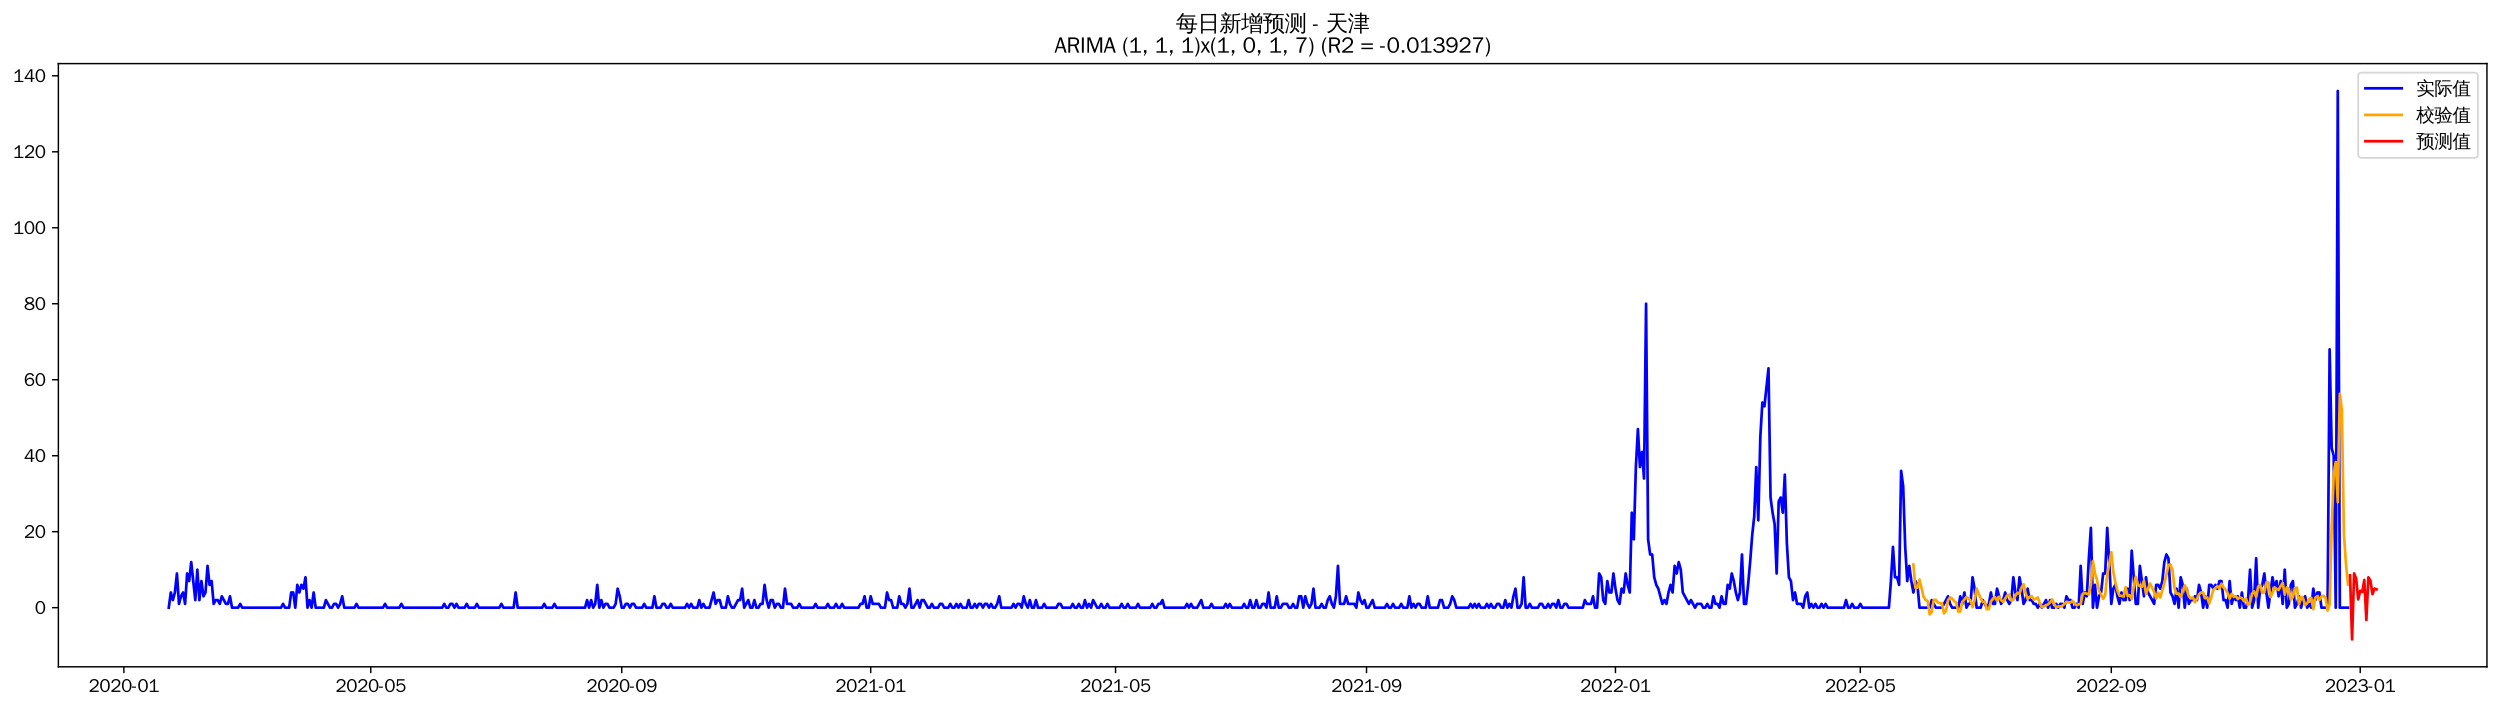 <?xml version="1.0" encoding="utf-8" standalone="no"?>
<!DOCTYPE svg PUBLIC "-//W3C//DTD SVG 1.1//EN"
  "http://www.w3.org/Graphics/SVG/1.1/DTD/svg11.dtd">
<svg xmlns:xlink="http://www.w3.org/1999/xlink" width="1378.591pt" height="390.418pt" viewBox="0 0 1378.591 390.418" xmlns="http://www.w3.org/2000/svg" version="1.1">
 <defs>
  <style type="text/css">*{stroke-linejoin: round; stroke-linecap: butt}</style>
 </defs>
 <g id="figure_1">
  <g id="patch_1">
   <path d="M 0 390.418 
L 1378.591 390.418 
L 1378.591 -0 
L 0 -0 
z
" style="fill: #ffffff"/>
  </g>
  <g id="axes_1">
   <g id="patch_2">
    <path d="M 32.191 367.701 
L 1371.391 367.701 
L 1371.391 35.061 
L 32.191 35.061 
z
" style="fill: #ffffff"/>
   </g>
   <g id="matplotlib.axis_1">
    <g id="xtick_1">
     <g id="line2d_1">
      <defs>
       <path id="m6ef209dda7" d="M 0 0 
L 0 3.5 
" style="stroke: #000000; stroke-width: 0.8"/>
      </defs>
      <g>
       <use xlink:href="#m6ef209dda7" x="68.309" y="367.701" style="stroke: #000000; stroke-width: 0.8"/>
      </g>
     </g>
     <g id="text_1">
      <!-- 2020-01 -->
      <g transform="translate(48.819 381.557)scale(0.1 -0.1)">
       <defs>
        <path id="WenQuanYiZenHei-32" d="M 3488 0 
L 369 0 
L 369 456 
L 2150 1850 
Q 2931 2463 2931 3144 
Q 2931 3619 2488 3863 
Q 2231 4013 1931 4013 
Q 1425 4013 1113 3619 
Q 894 3356 881 3013 
L 369 3169 
Q 531 3981 1213 4300 
Q 1544 4456 1950 4456 
Q 2631 4456 3088 4044 
L 3225 3888 
L 3350 3706 
Q 3481 3444 3481 3144 
Q 3481 2313 2519 1569 
L 1069 456 
L 3488 456 
L 3488 0 
z
" transform="scale(0.016)"/>
        <path id="WenQuanYiZenHei-30" d="M 3581 2175 
Q 3581 1288 3169 638 
Q 2713 -63 1938 -63 
Q 1025 -63 563 831 
Q 256 1425 256 2188 
Q 256 3188 700 3819 
Q 1138 4456 1888 4456 
Q 2863 4456 3306 3500 
Q 3581 2925 3581 2175 
z
M 3019 2100 
Q 3019 3356 2500 3806 
L 2350 3919 
Q 2144 4031 1888 4031 
Q 1100 4031 888 2956 
Q 819 2625 819 2225 
Q 819 1013 1338 569 
Q 1588 356 1938 356 
Q 2675 356 2925 1294 
Q 3019 1663 3019 2100 
z
" transform="scale(0.016)"/>
        <path id="WenQuanYiZenHei-2d" d="M 1363 1444 
L 0 1444 
L 0 1844 
L 1363 1844 
L 1363 1444 
z
" transform="scale(0.016)"/>
        <path id="WenQuanYiZenHei-31" d="M 3556 0 
L 488 0 
L 488 406 
L 1800 406 
L 1800 3725 
Q 1231 3125 588 2788 
L 588 3338 
Q 1456 3781 1931 4388 
L 2331 4388 
L 2331 406 
L 3556 406 
L 3556 0 
z
" transform="scale(0.016)"/>
       </defs>
       <use xlink:href="#WenQuanYiZenHei-32"/>
       <use xlink:href="#WenQuanYiZenHei-30" x="59.961"/>
       <use xlink:href="#WenQuanYiZenHei-32" x="119.922"/>
       <use xlink:href="#WenQuanYiZenHei-30" x="179.883"/>
       <use xlink:href="#WenQuanYiZenHei-2d" x="239.844"/>
       <use xlink:href="#WenQuanYiZenHei-30" x="269.824"/>
       <use xlink:href="#WenQuanYiZenHei-31" x="329.785"/>
      </g>
     </g>
    </g>
    <g id="xtick_2">
     <g id="line2d_2">
      <g>
       <use xlink:href="#m6ef209dda7" x="204.457" y="367.701" style="stroke: #000000; stroke-width: 0.8"/>
      </g>
     </g>
     <g id="text_2">
      <!-- 2020-05 -->
      <g transform="translate(184.967 381.557)scale(0.1 -0.1)">
       <defs>
        <path id="WenQuanYiZenHei-35" d="M 3531 1488 
Q 3531 688 2913 250 
Q 2456 -63 1844 -63 
Q 1175 -63 706 350 
Q 413 613 306 975 
L 781 1131 
Q 1000 538 1569 406 
Q 1706 369 1856 369 
Q 2550 369 2850 869 
Q 3000 1131 3000 1494 
Q 3000 2056 2581 2356 
Q 2319 2538 1969 2538 
Q 1400 2538 1031 2075 
Q 981 2013 938 1938 
L 500 2031 
L 644 4388 
L 3244 4388 
L 3200 3919 
L 1044 3919 
L 950 2500 
Q 1431 2975 2006 2975 
Q 2713 2975 3163 2475 
Q 3531 2063 3531 1488 
z
" transform="scale(0.016)"/>
       </defs>
       <use xlink:href="#WenQuanYiZenHei-32"/>
       <use xlink:href="#WenQuanYiZenHei-30" x="59.961"/>
       <use xlink:href="#WenQuanYiZenHei-32" x="119.922"/>
       <use xlink:href="#WenQuanYiZenHei-30" x="179.883"/>
       <use xlink:href="#WenQuanYiZenHei-2d" x="239.844"/>
       <use xlink:href="#WenQuanYiZenHei-30" x="269.824"/>
       <use xlink:href="#WenQuanYiZenHei-35" x="329.785"/>
      </g>
     </g>
    </g>
    <g id="xtick_3">
     <g id="line2d_3">
      <g>
       <use xlink:href="#m6ef209dda7" x="342.855" y="367.701" style="stroke: #000000; stroke-width: 0.8"/>
      </g>
     </g>
     <g id="text_3">
      <!-- 2020-09 -->
      <g transform="translate(323.365 381.557)scale(0.1 -0.1)">
       <defs>
        <path id="WenQuanYiZenHei-39" d="M 3544 2300 
Q 3544 1163 3019 513 
Q 2563 -63 1775 -63 
Q 956 -63 563 488 
Q 463 631 394 813 
L 838 975 
Q 1025 494 1550 388 
Q 1656 369 1775 369 
Q 2594 369 2900 1325 
Q 3044 1769 3038 2313 
L 3025 2313 
Q 2675 1638 1944 1544 
Q 1844 1531 1744 1531 
Q 1050 1531 625 2031 
Q 294 2419 294 2963 
Q 294 3656 813 4094 
Q 1238 4456 1819 4456 
Q 2988 4456 3381 3363 
Q 3544 2900 3544 2300 
z
M 2925 2994 
Q 2925 3563 2469 3844 
Q 2206 4006 1863 4006 
Q 1275 4006 988 3563 
Q 844 3344 825 3056 
Q 819 3006 819 2956 
Q 819 2413 1269 2131 
Q 1538 1963 1875 1963 
Q 2363 1963 2681 2350 
Q 2925 2638 2925 2994 
z
" transform="scale(0.016)"/>
       </defs>
       <use xlink:href="#WenQuanYiZenHei-32"/>
       <use xlink:href="#WenQuanYiZenHei-30" x="59.961"/>
       <use xlink:href="#WenQuanYiZenHei-32" x="119.922"/>
       <use xlink:href="#WenQuanYiZenHei-30" x="179.883"/>
       <use xlink:href="#WenQuanYiZenHei-2d" x="239.844"/>
       <use xlink:href="#WenQuanYiZenHei-30" x="269.824"/>
       <use xlink:href="#WenQuanYiZenHei-39" x="329.785"/>
      </g>
     </g>
    </g>
    <g id="xtick_4">
     <g id="line2d_4">
      <g>
       <use xlink:href="#m6ef209dda7" x="480.128" y="367.701" style="stroke: #000000; stroke-width: 0.8"/>
      </g>
     </g>
     <g id="text_4">
      <!-- 2021-01 -->
      <g transform="translate(460.639 381.557)scale(0.1 -0.1)">
       <use xlink:href="#WenQuanYiZenHei-32"/>
       <use xlink:href="#WenQuanYiZenHei-30" x="59.961"/>
       <use xlink:href="#WenQuanYiZenHei-32" x="119.922"/>
       <use xlink:href="#WenQuanYiZenHei-31" x="179.883"/>
       <use xlink:href="#WenQuanYiZenHei-2d" x="239.844"/>
       <use xlink:href="#WenQuanYiZenHei-30" x="269.824"/>
       <use xlink:href="#WenQuanYiZenHei-31" x="329.785"/>
      </g>
     </g>
    </g>
    <g id="xtick_5">
     <g id="line2d_5">
      <g>
       <use xlink:href="#m6ef209dda7" x="615.151" y="367.701" style="stroke: #000000; stroke-width: 0.8"/>
      </g>
     </g>
     <g id="text_5">
      <!-- 2021-05 -->
      <g transform="translate(595.661 381.557)scale(0.1 -0.1)">
       <use xlink:href="#WenQuanYiZenHei-32"/>
       <use xlink:href="#WenQuanYiZenHei-30" x="59.961"/>
       <use xlink:href="#WenQuanYiZenHei-32" x="119.922"/>
       <use xlink:href="#WenQuanYiZenHei-31" x="179.883"/>
       <use xlink:href="#WenQuanYiZenHei-2d" x="239.844"/>
       <use xlink:href="#WenQuanYiZenHei-30" x="269.824"/>
       <use xlink:href="#WenQuanYiZenHei-35" x="329.785"/>
      </g>
     </g>
    </g>
    <g id="xtick_6">
     <g id="line2d_6">
      <g>
       <use xlink:href="#m6ef209dda7" x="753.549" y="367.701" style="stroke: #000000; stroke-width: 0.8"/>
      </g>
     </g>
     <g id="text_6">
      <!-- 2021-09 -->
      <g transform="translate(734.059 381.557)scale(0.1 -0.1)">
       <use xlink:href="#WenQuanYiZenHei-32"/>
       <use xlink:href="#WenQuanYiZenHei-30" x="59.961"/>
       <use xlink:href="#WenQuanYiZenHei-32" x="119.922"/>
       <use xlink:href="#WenQuanYiZenHei-31" x="179.883"/>
       <use xlink:href="#WenQuanYiZenHei-2d" x="239.844"/>
       <use xlink:href="#WenQuanYiZenHei-30" x="269.824"/>
       <use xlink:href="#WenQuanYiZenHei-39" x="329.785"/>
      </g>
     </g>
    </g>
    <g id="xtick_7">
     <g id="line2d_7">
      <g>
       <use xlink:href="#m6ef209dda7" x="890.822" y="367.701" style="stroke: #000000; stroke-width: 0.8"/>
      </g>
     </g>
     <g id="text_7">
      <!-- 2022-01 -->
      <g transform="translate(871.333 381.557)scale(0.1 -0.1)">
       <use xlink:href="#WenQuanYiZenHei-32"/>
       <use xlink:href="#WenQuanYiZenHei-30" x="59.961"/>
       <use xlink:href="#WenQuanYiZenHei-32" x="119.922"/>
       <use xlink:href="#WenQuanYiZenHei-32" x="179.883"/>
       <use xlink:href="#WenQuanYiZenHei-2d" x="239.844"/>
       <use xlink:href="#WenQuanYiZenHei-30" x="269.824"/>
       <use xlink:href="#WenQuanYiZenHei-31" x="329.785"/>
      </g>
     </g>
    </g>
    <g id="xtick_8">
     <g id="line2d_8">
      <g>
       <use xlink:href="#m6ef209dda7" x="1025.845" y="367.701" style="stroke: #000000; stroke-width: 0.8"/>
      </g>
     </g>
     <g id="text_8">
      <!-- 2022-05 -->
      <g transform="translate(1006.355 381.557)scale(0.1 -0.1)">
       <use xlink:href="#WenQuanYiZenHei-32"/>
       <use xlink:href="#WenQuanYiZenHei-30" x="59.961"/>
       <use xlink:href="#WenQuanYiZenHei-32" x="119.922"/>
       <use xlink:href="#WenQuanYiZenHei-32" x="179.883"/>
       <use xlink:href="#WenQuanYiZenHei-2d" x="239.844"/>
       <use xlink:href="#WenQuanYiZenHei-30" x="269.824"/>
       <use xlink:href="#WenQuanYiZenHei-35" x="329.785"/>
      </g>
     </g>
    </g>
    <g id="xtick_9">
     <g id="line2d_9">
      <g>
       <use xlink:href="#m6ef209dda7" x="1164.243" y="367.701" style="stroke: #000000; stroke-width: 0.8"/>
      </g>
     </g>
     <g id="text_9">
      <!-- 2022-09 -->
      <g transform="translate(1144.753 381.557)scale(0.1 -0.1)">
       <use xlink:href="#WenQuanYiZenHei-32"/>
       <use xlink:href="#WenQuanYiZenHei-30" x="59.961"/>
       <use xlink:href="#WenQuanYiZenHei-32" x="119.922"/>
       <use xlink:href="#WenQuanYiZenHei-32" x="179.883"/>
       <use xlink:href="#WenQuanYiZenHei-2d" x="239.844"/>
       <use xlink:href="#WenQuanYiZenHei-30" x="269.824"/>
       <use xlink:href="#WenQuanYiZenHei-39" x="329.785"/>
      </g>
     </g>
    </g>
    <g id="xtick_10">
     <g id="line2d_10">
      <g>
       <use xlink:href="#m6ef209dda7" x="1301.516" y="367.701" style="stroke: #000000; stroke-width: 0.8"/>
      </g>
     </g>
     <g id="text_10">
      <!-- 2023-01 -->
      <g transform="translate(1282.027 381.557)scale(0.1 -0.1)">
       <defs>
        <path id="WenQuanYiZenHei-33" d="M 3588 1231 
Q 3588 494 2875 144 
Q 2450 -63 1925 -63 
Q 1044 -63 556 488 
Q 356 706 256 1000 
L 769 1169 
Q 994 375 1913 375 
Q 2631 375 2900 788 
Q 3019 975 3019 1231 
Q 3019 1638 2638 1881 
Q 2325 2081 1613 2069 
L 1338 2069 
L 1338 2494 
Q 1969 2494 2094 2506 
Q 2325 2544 2463 2613 
Q 2763 2756 2844 3100 
Q 2863 3169 2863 3244 
Q 2863 3744 2381 3944 
L 2163 4006 
Q 2056 4025 1931 4025 
Q 1388 4025 1075 3631 
Q 969 3488 906 3313 
L 419 3456 
Q 675 4150 1400 4369 
Q 1669 4456 1975 4456 
Q 2694 4456 3106 4050 
Q 3419 3744 3419 3275 
Q 3419 2813 3025 2513 
Q 2825 2356 2575 2319 
L 2575 2306 
Q 3181 2213 3450 1769 
Q 3588 1525 3588 1231 
z
" transform="scale(0.016)"/>
       </defs>
       <use xlink:href="#WenQuanYiZenHei-32"/>
       <use xlink:href="#WenQuanYiZenHei-30" x="59.961"/>
       <use xlink:href="#WenQuanYiZenHei-32" x="119.922"/>
       <use xlink:href="#WenQuanYiZenHei-33" x="179.883"/>
       <use xlink:href="#WenQuanYiZenHei-2d" x="239.844"/>
       <use xlink:href="#WenQuanYiZenHei-30" x="269.824"/>
       <use xlink:href="#WenQuanYiZenHei-31" x="329.785"/>
      </g>
     </g>
    </g>
   </g>
   <g id="matplotlib.axis_2">
    <g id="ytick_1">
     <g id="line2d_11">
      <defs>
       <path id="m565d8884b3" d="M 0 0 
L -3.5 0 
" style="stroke: #000000; stroke-width: 0.8"/>
      </defs>
      <g>
       <use xlink:href="#m565d8884b3" x="32.191" y="335.091" style="stroke: #000000; stroke-width: 0.8"/>
      </g>
     </g>
     <g id="text_11">
      <!-- 0 -->
      <g transform="translate(19.194 338.519)scale(0.1 -0.1)">
       <use xlink:href="#WenQuanYiZenHei-30"/>
      </g>
     </g>
    </g>
    <g id="ytick_2">
     <g id="line2d_12">
      <g>
       <use xlink:href="#m565d8884b3" x="32.191" y="293.192" style="stroke: #000000; stroke-width: 0.8"/>
      </g>
     </g>
     <g id="text_12">
      <!-- 20 -->
      <g transform="translate(13.197 296.621)scale(0.1 -0.1)">
       <use xlink:href="#WenQuanYiZenHei-32"/>
       <use xlink:href="#WenQuanYiZenHei-30" x="59.961"/>
      </g>
     </g>
    </g>
    <g id="ytick_3">
     <g id="line2d_13">
      <g>
       <use xlink:href="#m565d8884b3" x="32.191" y="251.294" style="stroke: #000000; stroke-width: 0.8"/>
      </g>
     </g>
     <g id="text_13">
      <!-- 40 -->
      <g transform="translate(13.197 254.722)scale(0.1 -0.1)">
       <defs>
        <path id="WenQuanYiZenHei-34" d="M 3631 1025 
L 2913 1025 
L 2913 0 
L 2381 0 
L 2381 1025 
L 219 1025 
L 219 1388 
L 2225 4388 
L 2913 4388 
L 2913 1444 
L 3631 1444 
L 3631 1025 
z
M 2381 1444 
L 2381 3963 
L 788 1444 
L 2381 1444 
z
" transform="scale(0.016)"/>
       </defs>
       <use xlink:href="#WenQuanYiZenHei-34"/>
       <use xlink:href="#WenQuanYiZenHei-30" x="59.961"/>
      </g>
     </g>
    </g>
    <g id="ytick_4">
     <g id="line2d_14">
      <g>
       <use xlink:href="#m565d8884b3" x="32.191" y="209.395" style="stroke: #000000; stroke-width: 0.8"/>
      </g>
     </g>
     <g id="text_14">
      <!-- 60 -->
      <g transform="translate(13.197 212.823)scale(0.1 -0.1)">
       <defs>
        <path id="WenQuanYiZenHei-36" d="M 3550 1431 
Q 3550 725 3006 288 
Q 2581 -63 1994 -63 
Q 1013 -63 563 825 
Q 288 1363 288 2081 
Q 288 3294 856 3938 
Q 1319 4456 2075 4456 
Q 2969 4456 3363 3756 
Q 3431 3631 3481 3481 
L 2988 3350 
Q 2750 3994 2075 4006 
Q 1056 4006 844 2669 
Q 794 2356 794 1981 
L 806 1981 
Q 1006 2506 1544 2744 
Q 1819 2869 2119 2869 
Q 2788 2869 3213 2375 
Q 3550 1975 3550 1431 
z
M 3038 1406 
Q 3038 1906 2656 2213 
Q 2381 2431 2038 2431 
Q 1525 2431 1181 2044 
Q 919 1744 919 1356 
Q 919 881 1344 581 
Q 1631 375 1981 375 
Q 2519 375 2838 781 
Q 3038 1050 3038 1406 
z
" transform="scale(0.016)"/>
       </defs>
       <use xlink:href="#WenQuanYiZenHei-36"/>
       <use xlink:href="#WenQuanYiZenHei-30" x="59.961"/>
      </g>
     </g>
    </g>
    <g id="ytick_5">
     <g id="line2d_15">
      <g>
       <use xlink:href="#m565d8884b3" x="32.191" y="167.497" style="stroke: #000000; stroke-width: 0.8"/>
      </g>
     </g>
     <g id="text_15">
      <!-- 80 -->
      <g transform="translate(13.197 170.925)scale(0.1 -0.1)">
       <defs>
        <path id="WenQuanYiZenHei-38" d="M 3619 1175 
Q 3619 431 2850 100 
Q 2444 -63 1944 -63 
Q 1231 -63 725 269 
Q 225 594 225 1125 
Q 225 1881 1269 2281 
Q 719 2481 519 2938 
Q 444 3119 444 3319 
Q 444 4000 1144 4294 
Q 1519 4456 1963 4456 
Q 2669 4456 3094 4094 
Q 3425 3813 3425 3369 
Q 3425 2638 2575 2356 
Q 3231 2056 3450 1725 
Q 3619 1488 3619 1175 
z
M 2944 3344 
Q 2944 3906 2288 4019 
Q 2138 4044 1969 4044 
Q 1438 4044 1163 3775 
Q 1000 3613 1000 3375 
Q 1000 2925 1594 2663 
Q 1756 2588 1931 2550 
Q 2581 2725 2788 2956 
Q 2944 3125 2944 3344 
z
M 3075 1094 
Q 3075 1738 1875 2050 
Q 1094 1881 850 1463 
Q 763 1313 763 1131 
Q 763 569 1456 406 
Q 1681 344 1944 344 
Q 2519 344 2850 619 
Q 3075 813 3075 1094 
z
" transform="scale(0.016)"/>
       </defs>
       <use xlink:href="#WenQuanYiZenHei-38"/>
       <use xlink:href="#WenQuanYiZenHei-30" x="59.961"/>
      </g>
     </g>
    </g>
    <g id="ytick_6">
     <g id="line2d_16">
      <g>
       <use xlink:href="#m565d8884b3" x="32.191" y="125.598" style="stroke: #000000; stroke-width: 0.8"/>
      </g>
     </g>
     <g id="text_16">
      <!-- 100 -->
      <g transform="translate(7.2 129.026)scale(0.1 -0.1)">
       <use xlink:href="#WenQuanYiZenHei-31"/>
       <use xlink:href="#WenQuanYiZenHei-30" x="59.961"/>
       <use xlink:href="#WenQuanYiZenHei-30" x="119.922"/>
      </g>
     </g>
    </g>
    <g id="ytick_7">
     <g id="line2d_17">
      <g>
       <use xlink:href="#m565d8884b3" x="32.191" y="83.7" style="stroke: #000000; stroke-width: 0.8"/>
      </g>
     </g>
     <g id="text_17">
      <!-- 120 -->
      <g transform="translate(7.2 87.128)scale(0.1 -0.1)">
       <use xlink:href="#WenQuanYiZenHei-31"/>
       <use xlink:href="#WenQuanYiZenHei-32" x="59.961"/>
       <use xlink:href="#WenQuanYiZenHei-30" x="119.922"/>
      </g>
     </g>
    </g>
    <g id="ytick_8">
     <g id="line2d_18">
      <g>
       <use xlink:href="#m565d8884b3" x="32.191" y="41.801" style="stroke: #000000; stroke-width: 0.8"/>
      </g>
     </g>
     <g id="text_18">
      <!-- 140 -->
      <g transform="translate(7.2 45.229)scale(0.1 -0.1)">
       <use xlink:href="#WenQuanYiZenHei-31"/>
       <use xlink:href="#WenQuanYiZenHei-34" x="59.961"/>
       <use xlink:href="#WenQuanYiZenHei-30" x="119.922"/>
      </g>
     </g>
    </g>
   </g>
   <g id="line2d_19">
    <path d="M 93.063 335.091 
L 94.189 326.711 
L 95.314 330.901 
L 96.439 326.711 
L 97.564 316.237 
L 98.689 332.996 
L 99.814 328.806 
L 100.94 326.711 
L 102.065 332.996 
L 103.19 316.237 
L 104.315 320.426 
L 105.44 309.952 
L 107.691 330.901 
L 108.816 314.142 
L 109.941 330.901 
L 111.066 320.426 
L 112.192 328.806 
L 113.317 326.711 
L 114.442 312.047 
L 115.567 322.521 
L 116.692 320.426 
L 117.818 332.996 
L 118.943 330.901 
L 120.068 330.901 
L 121.193 332.996 
L 122.318 328.806 
L 124.569 332.996 
L 125.694 332.996 
L 126.819 328.806 
L 127.944 335.091 
L 131.32 335.091 
L 132.445 332.996 
L 133.57 335.091 
L 154.949 335.091 
L 156.074 332.996 
L 157.199 335.091 
L 159.45 335.091 
L 160.575 326.711 
L 161.7 326.711 
L 162.825 335.091 
L 163.95 322.521 
L 165.075 326.711 
L 166.201 322.521 
L 167.326 324.616 
L 168.451 318.331 
L 169.576 335.091 
L 170.701 330.901 
L 171.827 335.091 
L 172.952 326.711 
L 174.077 335.091 
L 178.578 335.091 
L 179.703 330.901 
L 181.953 335.091 
L 183.078 335.091 
L 184.204 332.996 
L 185.329 332.996 
L 186.454 335.091 
L 187.579 332.996 
L 188.704 328.806 
L 189.83 335.091 
L 195.456 335.091 
L 196.581 332.996 
L 197.706 335.091 
L 211.208 335.091 
L 212.333 332.996 
L 213.459 335.091 
L 220.21 335.091 
L 221.335 332.996 
L 222.46 335.091 
L 243.839 335.091 
L 244.964 332.996 
L 246.089 335.091 
L 247.214 335.091 
L 248.339 332.996 
L 249.465 332.996 
L 250.59 335.091 
L 251.715 332.996 
L 252.84 335.091 
L 256.216 335.091 
L 257.341 332.996 
L 258.466 335.091 
L 261.842 335.091 
L 262.967 332.996 
L 264.092 335.091 
L 275.344 335.091 
L 276.469 332.996 
L 277.594 335.091 
L 283.22 335.091 
L 284.345 326.711 
L 285.471 335.091 
L 298.973 335.091 
L 300.098 332.996 
L 301.223 335.091 
L 304.599 335.091 
L 305.724 332.996 
L 306.849 335.091 
L 322.602 335.091 
L 323.727 330.901 
L 324.852 335.091 
L 325.977 330.901 
L 327.103 335.091 
L 328.228 332.996 
L 329.353 322.521 
L 330.478 335.091 
L 331.603 330.901 
L 332.729 335.091 
L 333.854 332.996 
L 334.979 332.996 
L 336.104 335.091 
L 338.355 335.091 
L 339.48 332.996 
L 340.605 324.616 
L 341.73 328.806 
L 342.855 335.091 
L 343.981 335.091 
L 345.106 332.996 
L 346.231 332.996 
L 347.356 335.091 
L 348.481 332.996 
L 349.606 332.996 
L 350.732 335.091 
L 354.107 335.091 
L 355.232 332.996 
L 356.358 335.091 
L 359.733 335.091 
L 360.858 328.806 
L 361.984 335.091 
L 364.234 335.091 
L 365.359 332.996 
L 366.484 332.996 
L 367.609 335.091 
L 368.735 335.091 
L 369.86 332.996 
L 370.985 335.091 
L 377.736 335.091 
L 378.861 332.996 
L 379.987 335.091 
L 381.112 332.996 
L 382.237 335.091 
L 384.487 335.091 
L 385.613 330.901 
L 386.738 335.091 
L 387.863 332.996 
L 388.988 335.091 
L 391.238 335.091 
L 393.489 326.711 
L 394.614 332.996 
L 395.739 330.901 
L 396.864 330.901 
L 397.99 335.091 
L 400.24 335.091 
L 401.365 328.806 
L 402.49 332.996 
L 403.616 335.091 
L 404.741 335.091 
L 406.991 330.901 
L 408.116 330.901 
L 409.241 324.616 
L 410.367 335.091 
L 412.617 330.901 
L 413.742 335.091 
L 414.867 335.091 
L 415.993 330.901 
L 417.118 335.091 
L 418.243 335.091 
L 419.368 332.996 
L 420.493 332.996 
L 421.619 322.521 
L 422.744 330.901 
L 423.869 335.091 
L 424.994 330.901 
L 426.119 330.901 
L 427.244 335.091 
L 428.37 332.996 
L 429.495 332.996 
L 430.62 335.091 
L 431.745 335.091 
L 432.87 324.616 
L 433.996 332.996 
L 436.246 332.996 
L 437.371 335.091 
L 439.622 335.091 
L 440.747 332.996 
L 441.872 335.091 
L 448.623 335.091 
L 449.748 332.996 
L 450.873 335.091 
L 455.374 335.091 
L 456.499 332.996 
L 457.625 335.091 
L 459.875 335.091 
L 461 332.996 
L 462.125 335.091 
L 463.251 335.091 
L 464.376 332.996 
L 465.501 335.091 
L 473.377 335.091 
L 474.502 332.996 
L 475.628 332.996 
L 476.753 328.806 
L 477.878 335.091 
L 479.003 335.091 
L 480.128 328.806 
L 481.254 332.996 
L 484.629 332.996 
L 485.754 335.091 
L 488.005 335.091 
L 489.13 326.711 
L 490.255 330.901 
L 491.38 330.901 
L 492.505 335.091 
L 494.756 335.091 
L 495.881 328.806 
L 497.006 332.996 
L 498.131 332.996 
L 499.257 335.091 
L 500.382 332.996 
L 501.507 324.616 
L 502.632 335.091 
L 503.757 335.091 
L 506.008 330.901 
L 507.133 335.091 
L 508.258 330.901 
L 509.383 330.901 
L 511.634 335.091 
L 512.759 335.091 
L 513.884 332.996 
L 515.009 335.091 
L 517.26 335.091 
L 518.385 332.996 
L 519.51 332.996 
L 520.635 335.091 
L 522.886 335.091 
L 524.011 332.996 
L 525.136 335.091 
L 526.261 335.091 
L 527.386 332.996 
L 528.512 335.091 
L 529.637 332.996 
L 530.762 335.091 
L 533.012 335.091 
L 534.137 330.901 
L 535.263 335.091 
L 536.388 335.091 
L 537.513 332.996 
L 538.638 335.091 
L 539.763 332.996 
L 540.889 332.996 
L 542.014 335.091 
L 543.139 332.996 
L 544.264 332.996 
L 545.389 335.091 
L 546.515 332.996 
L 547.64 335.091 
L 548.765 335.091 
L 549.89 332.996 
L 551.015 328.806 
L 552.14 335.091 
L 557.766 335.091 
L 558.892 332.996 
L 560.017 335.091 
L 561.142 332.996 
L 562.267 332.996 
L 563.392 335.091 
L 564.518 328.806 
L 565.643 332.996 
L 566.768 335.091 
L 567.893 330.901 
L 569.018 335.091 
L 570.144 335.091 
L 571.269 330.901 
L 572.394 335.091 
L 574.644 335.091 
L 575.769 332.996 
L 576.895 335.091 
L 582.521 335.091 
L 583.646 332.996 
L 584.771 332.996 
L 585.896 335.091 
L 590.397 335.091 
L 591.522 332.996 
L 592.647 335.091 
L 593.772 335.091 
L 594.898 332.996 
L 596.023 335.091 
L 597.148 335.091 
L 598.273 330.901 
L 599.398 335.091 
L 600.524 332.996 
L 601.649 335.091 
L 602.774 330.901 
L 605.024 335.091 
L 606.15 335.091 
L 607.275 332.996 
L 608.4 335.091 
L 609.525 335.091 
L 610.65 332.996 
L 611.776 335.091 
L 617.401 335.091 
L 618.527 332.996 
L 619.652 335.091 
L 620.777 335.091 
L 621.902 332.996 
L 623.027 335.091 
L 626.403 335.091 
L 627.528 332.996 
L 628.653 335.091 
L 634.279 335.091 
L 635.404 332.996 
L 636.53 335.091 
L 637.655 335.091 
L 638.78 332.996 
L 639.905 332.996 
L 641.03 330.901 
L 642.156 335.091 
L 653.407 335.091 
L 654.533 332.996 
L 655.658 335.091 
L 656.783 332.996 
L 657.908 335.091 
L 660.159 335.091 
L 662.409 330.901 
L 663.534 335.091 
L 666.91 335.091 
L 668.035 332.996 
L 669.16 335.091 
L 674.786 335.091 
L 675.911 332.996 
L 677.036 335.091 
L 678.162 332.996 
L 679.287 335.091 
L 684.913 335.091 
L 686.038 332.996 
L 687.163 335.091 
L 688.288 335.091 
L 689.414 330.901 
L 690.539 335.091 
L 691.664 335.091 
L 692.789 330.901 
L 693.914 335.091 
L 695.039 335.091 
L 696.165 332.996 
L 697.29 332.996 
L 698.415 335.091 
L 699.54 326.711 
L 700.665 335.091 
L 702.916 335.091 
L 704.041 328.806 
L 705.166 335.091 
L 706.291 335.091 
L 707.417 332.996 
L 709.667 332.996 
L 710.792 335.091 
L 711.917 335.091 
L 713.043 332.996 
L 714.168 335.091 
L 715.293 335.091 
L 716.418 328.806 
L 717.543 328.806 
L 718.668 335.091 
L 719.794 328.806 
L 720.919 332.996 
L 722.044 335.091 
L 723.169 332.996 
L 724.294 324.616 
L 725.42 335.091 
L 727.67 335.091 
L 728.795 332.996 
L 729.92 335.091 
L 731.046 335.091 
L 732.171 330.901 
L 733.296 328.806 
L 734.421 332.996 
L 735.546 335.091 
L 736.671 328.806 
L 737.797 312.047 
L 738.922 332.996 
L 741.172 332.996 
L 742.297 328.806 
L 743.423 332.996 
L 746.798 332.996 
L 747.923 335.091 
L 749.049 326.711 
L 750.174 330.901 
L 751.299 332.996 
L 752.424 330.901 
L 753.549 335.091 
L 754.675 335.091 
L 756.925 330.901 
L 758.05 335.091 
L 763.676 335.091 
L 764.801 332.996 
L 765.926 335.091 
L 767.052 335.091 
L 768.177 332.996 
L 769.302 335.091 
L 771.552 335.091 
L 772.678 332.996 
L 773.803 335.091 
L 776.053 335.091 
L 777.178 328.806 
L 778.303 335.091 
L 779.429 332.996 
L 780.554 335.091 
L 781.679 332.996 
L 782.804 332.996 
L 783.929 335.091 
L 786.18 335.091 
L 787.305 328.806 
L 788.43 335.091 
L 792.931 335.091 
L 794.056 330.901 
L 795.181 330.901 
L 796.307 335.091 
L 798.557 335.091 
L 799.682 332.996 
L 800.807 328.806 
L 801.932 330.901 
L 803.058 335.091 
L 809.809 335.091 
L 810.934 332.996 
L 812.059 335.091 
L 813.184 332.996 
L 814.31 335.091 
L 815.435 332.996 
L 816.56 335.091 
L 818.81 335.091 
L 819.935 332.996 
L 821.061 335.091 
L 822.186 332.996 
L 823.311 335.091 
L 824.436 335.091 
L 825.561 332.996 
L 826.687 332.996 
L 827.812 335.091 
L 828.937 335.091 
L 830.062 330.901 
L 831.187 335.091 
L 832.313 332.996 
L 833.438 335.091 
L 834.563 328.806 
L 835.688 324.616 
L 836.813 335.091 
L 837.938 335.091 
L 839.064 332.996 
L 840.189 318.331 
L 841.314 335.091 
L 842.439 335.091 
L 843.564 332.996 
L 844.69 335.091 
L 848.065 335.091 
L 849.19 332.996 
L 850.316 332.996 
L 851.441 335.091 
L 852.566 335.091 
L 853.691 332.996 
L 854.816 335.091 
L 855.942 332.996 
L 857.067 332.996 
L 858.192 335.091 
L 859.317 330.901 
L 860.442 335.091 
L 861.567 335.091 
L 862.693 332.996 
L 863.818 332.996 
L 864.943 335.091 
L 872.819 335.091 
L 873.945 330.901 
L 875.07 332.996 
L 877.32 332.996 
L 878.445 328.806 
L 879.57 335.091 
L 880.696 335.091 
L 881.821 316.237 
L 882.946 318.331 
L 884.071 330.901 
L 885.196 332.996 
L 886.322 320.426 
L 887.447 326.711 
L 888.572 326.711 
L 889.697 316.237 
L 890.822 324.616 
L 891.948 330.901 
L 893.073 332.996 
L 894.198 324.616 
L 895.323 326.711 
L 896.448 316.237 
L 897.574 322.521 
L 898.699 326.711 
L 899.824 282.718 
L 900.949 297.382 
L 902.074 257.579 
L 903.199 236.629 
L 904.325 257.579 
L 905.45 249.199 
L 906.575 263.863 
L 907.7 167.497 
L 908.825 297.382 
L 909.951 305.762 
L 911.076 305.762 
L 912.201 318.331 
L 913.326 322.521 
L 914.451 324.616 
L 916.702 332.996 
L 917.827 330.901 
L 918.952 332.996 
L 920.077 326.711 
L 921.202 322.521 
L 922.328 326.711 
L 923.453 312.047 
L 924.578 316.237 
L 925.703 309.952 
L 926.828 314.142 
L 927.954 326.711 
L 931.329 332.996 
L 932.454 330.901 
L 934.705 335.091 
L 935.83 332.996 
L 938.08 332.996 
L 939.206 335.091 
L 940.331 335.091 
L 941.456 332.996 
L 942.581 335.091 
L 943.706 335.091 
L 944.831 328.806 
L 945.957 332.996 
L 947.082 332.996 
L 948.207 335.091 
L 949.332 328.806 
L 950.457 332.996 
L 951.583 332.996 
L 952.708 322.521 
L 953.833 324.616 
L 954.958 316.237 
L 956.083 320.426 
L 957.209 326.711 
L 958.334 330.901 
L 959.459 326.711 
L 960.584 305.762 
L 961.709 332.996 
L 962.834 332.996 
L 963.96 322.521 
L 965.085 309.952 
L 966.21 295.287 
L 967.335 284.813 
L 968.46 257.579 
L 969.586 286.908 
L 970.711 240.819 
L 971.836 221.965 
L 972.961 224.06 
L 975.212 203.111 
L 976.337 274.338 
L 977.462 282.718 
L 978.587 289.003 
L 979.712 316.237 
L 980.838 276.433 
L 981.963 274.338 
L 983.088 282.718 
L 984.213 261.768 
L 985.338 299.477 
L 986.463 318.331 
L 987.589 320.426 
L 988.714 330.901 
L 989.839 326.711 
L 990.964 332.996 
L 993.215 332.996 
L 994.34 335.091 
L 995.465 328.806 
L 996.59 326.711 
L 997.715 335.091 
L 998.841 332.996 
L 999.966 335.091 
L 1001.091 332.996 
L 1002.216 335.091 
L 1003.341 335.091 
L 1004.466 332.996 
L 1005.592 335.091 
L 1006.717 332.996 
L 1007.842 335.091 
L 1016.844 335.091 
L 1017.969 330.901 
L 1019.094 335.091 
L 1020.219 335.091 
L 1021.344 332.996 
L 1022.47 335.091 
L 1024.72 335.091 
L 1025.845 332.996 
L 1026.97 335.091 
L 1041.598 335.091 
L 1042.723 320.426 
L 1043.848 301.572 
L 1044.973 318.331 
L 1046.098 318.331 
L 1047.224 322.521 
L 1048.349 259.674 
L 1049.474 268.053 
L 1050.599 301.572 
L 1051.724 320.426 
L 1052.85 312.047 
L 1053.975 320.426 
L 1055.1 326.711 
L 1056.225 320.426 
L 1057.35 322.521 
L 1058.476 335.091 
L 1064.101 335.091 
L 1065.227 330.901 
L 1067.477 335.091 
L 1070.853 335.091 
L 1074.228 328.806 
L 1075.353 332.996 
L 1076.479 335.091 
L 1079.854 335.091 
L 1080.979 328.806 
L 1082.105 332.996 
L 1083.23 326.711 
L 1084.355 335.091 
L 1085.48 332.996 
L 1086.605 332.996 
L 1087.73 318.331 
L 1088.856 324.616 
L 1089.981 335.091 
L 1092.231 335.091 
L 1093.356 330.901 
L 1095.607 335.091 
L 1096.732 332.996 
L 1097.857 326.711 
L 1098.982 332.996 
L 1100.108 332.996 
L 1101.233 324.616 
L 1103.483 332.996 
L 1104.608 330.901 
L 1105.733 326.711 
L 1106.859 330.901 
L 1107.984 332.996 
L 1109.109 330.901 
L 1110.234 318.331 
L 1111.359 326.711 
L 1112.485 330.901 
L 1113.61 318.331 
L 1114.735 324.616 
L 1115.86 332.996 
L 1116.985 330.901 
L 1118.111 324.616 
L 1119.236 330.901 
L 1120.361 330.901 
L 1121.486 332.996 
L 1122.611 332.996 
L 1123.737 335.091 
L 1124.862 332.996 
L 1125.987 335.091 
L 1128.237 330.901 
L 1129.362 335.091 
L 1130.488 330.901 
L 1131.613 335.091 
L 1132.738 335.091 
L 1133.863 332.996 
L 1134.988 335.091 
L 1136.114 332.996 
L 1137.239 332.996 
L 1138.364 335.091 
L 1139.489 328.806 
L 1140.614 330.901 
L 1141.74 330.901 
L 1142.865 335.091 
L 1143.99 335.091 
L 1145.115 332.996 
L 1146.24 335.091 
L 1147.365 312.047 
L 1148.491 332.996 
L 1149.616 326.711 
L 1150.741 328.806 
L 1151.866 307.857 
L 1152.991 291.097 
L 1154.117 335.091 
L 1155.242 322.521 
L 1156.367 335.091 
L 1157.492 328.806 
L 1158.617 326.711 
L 1159.743 316.237 
L 1160.868 316.237 
L 1161.993 291.097 
L 1163.118 309.952 
L 1164.243 332.996 
L 1165.369 324.616 
L 1166.494 322.521 
L 1167.619 328.806 
L 1168.744 332.996 
L 1169.869 326.711 
L 1170.994 330.901 
L 1172.12 330.901 
L 1173.245 324.616 
L 1174.37 330.901 
L 1175.495 303.667 
L 1177.746 332.996 
L 1178.871 332.996 
L 1179.996 312.047 
L 1182.246 328.806 
L 1183.372 318.331 
L 1184.497 326.711 
L 1187.872 332.996 
L 1188.997 322.521 
L 1190.123 322.521 
L 1191.248 324.616 
L 1192.373 320.426 
L 1193.498 309.952 
L 1194.623 305.762 
L 1195.749 307.857 
L 1196.874 326.711 
L 1197.999 328.806 
L 1199.124 332.996 
L 1200.249 324.616 
L 1201.375 335.091 
L 1202.5 318.331 
L 1203.625 322.521 
L 1204.75 335.091 
L 1205.875 324.616 
L 1207.001 332.996 
L 1208.126 330.901 
L 1209.251 330.901 
L 1210.376 328.806 
L 1211.501 330.901 
L 1212.626 322.521 
L 1213.752 326.711 
L 1214.877 335.091 
L 1216.002 328.806 
L 1217.127 335.091 
L 1218.252 322.521 
L 1219.378 322.521 
L 1220.503 324.616 
L 1221.628 322.521 
L 1222.753 324.616 
L 1223.878 320.426 
L 1225.004 320.426 
L 1226.129 330.901 
L 1227.254 330.901 
L 1228.379 335.091 
L 1229.504 320.426 
L 1230.629 332.996 
L 1231.755 328.806 
L 1232.88 330.901 
L 1234.005 328.806 
L 1235.13 335.091 
L 1236.255 326.711 
L 1237.381 335.091 
L 1238.506 335.091 
L 1239.631 330.901 
L 1240.756 314.142 
L 1241.881 335.091 
L 1243.007 330.901 
L 1244.132 307.857 
L 1245.257 335.091 
L 1246.382 324.616 
L 1247.507 322.521 
L 1248.632 316.237 
L 1249.758 326.711 
L 1250.883 335.091 
L 1253.133 318.331 
L 1254.258 324.616 
L 1255.384 320.426 
L 1256.509 328.806 
L 1257.634 320.426 
L 1258.759 332.996 
L 1259.884 314.142 
L 1261.01 335.091 
L 1262.135 332.996 
L 1263.26 322.521 
L 1264.385 320.426 
L 1265.51 335.091 
L 1266.636 332.996 
L 1267.761 328.806 
L 1268.886 335.091 
L 1270.011 330.901 
L 1271.136 328.806 
L 1272.261 335.091 
L 1273.387 332.996 
L 1274.512 335.091 
L 1275.637 324.616 
L 1276.762 330.901 
L 1277.887 326.711 
L 1279.013 326.711 
L 1280.138 335.091 
L 1283.513 335.091 
L 1284.639 192.636 
L 1285.764 247.104 
L 1286.889 251.294 
L 1288.014 335.091 
L 1289.139 50.181 
L 1290.264 335.091 
L 1294.765 335.091 
L 1294.765 335.091 
" clip-path="url(#p66a50d581b)" style="fill: none; stroke: #0000ff; stroke-width: 1.5; stroke-linecap: square"/>
   </g>
   <g id="line2d_20">
    <path d="M 1055.1 311.325 
L 1056.225 324.078 
L 1057.35 324.085 
L 1058.476 319.596 
L 1060.726 329.083 
L 1061.851 330.85 
L 1062.976 331.425 
L 1064.101 338.815 
L 1065.227 337.381 
L 1066.352 330.802 
L 1067.477 330.768 
L 1068.602 332.139 
L 1069.727 332.68 
L 1070.853 332.7 
L 1071.978 338.208 
L 1073.103 336.865 
L 1074.228 330.935 
L 1075.353 329.419 
L 1076.479 330.077 
L 1077.604 331.44 
L 1078.729 332.322 
L 1079.854 337.294 
L 1080.979 337.155 
L 1082.105 331.904 
L 1084.355 329.222 
L 1085.48 329.963 
L 1086.605 331.128 
L 1087.73 334.846 
L 1088.856 330.989 
L 1089.981 324.558 
L 1091.106 327.568 
L 1093.356 332.025 
L 1094.482 331.753 
L 1095.607 335.963 
L 1096.732 335.872 
L 1097.857 331.726 
L 1098.982 330.043 
L 1100.108 329.281 
L 1101.233 331.308 
L 1102.358 329.04 
L 1103.483 330.946 
L 1104.608 331.944 
L 1106.859 328.339 
L 1107.984 327.865 
L 1109.109 331.183 
L 1110.234 330.678 
L 1111.359 328.513 
L 1112.485 326.867 
L 1113.61 327.387 
L 1114.735 324.127 
L 1115.86 322.126 
L 1116.985 327.028 
L 1118.111 330.311 
L 1119.236 329.134 
L 1120.361 328.728 
L 1121.486 330.717 
L 1123.737 329.464 
L 1124.862 332.775 
L 1125.987 334.876 
L 1129.362 333.247 
L 1130.488 332.26 
L 1131.613 330.537 
L 1132.738 332.94 
L 1133.863 335.023 
L 1134.988 334.407 
L 1136.114 334.482 
L 1137.239 334.031 
L 1138.364 333.084 
L 1139.489 331.84 
L 1140.614 332.155 
L 1141.74 332.226 
L 1142.865 331.361 
L 1143.99 332.718 
L 1145.115 333.833 
L 1146.24 333.205 
L 1147.365 333.044 
L 1148.491 327.421 
L 1149.616 327.088 
L 1150.741 327.362 
L 1151.866 327.827 
L 1152.991 322.167 
L 1154.117 309.441 
L 1155.242 316.148 
L 1156.367 319.766 
L 1157.492 325.83 
L 1158.617 327.772 
L 1159.743 330.289 
L 1160.868 328.085 
L 1161.993 316.746 
L 1163.118 311.173 
L 1164.243 304.501 
L 1165.369 315.346 
L 1166.494 321.276 
L 1167.619 325.657 
L 1168.744 328.384 
L 1170.994 328.879 
L 1172.12 323.782 
L 1173.245 328.684 
L 1174.37 328.219 
L 1175.495 330.278 
L 1176.62 323.463 
L 1177.746 318.031 
L 1178.871 322.279 
L 1179.996 323.276 
L 1181.121 323.529 
L 1182.246 320.143 
L 1183.372 327.52 
L 1185.622 321.785 
L 1187.872 326.404 
L 1188.997 330.13 
L 1190.123 326.846 
L 1191.248 329.485 
L 1193.498 321.638 
L 1194.623 317.094 
L 1195.749 311.518 
L 1196.874 311.302 
L 1197.999 314.433 
L 1199.124 324.453 
L 1200.249 327.512 
L 1201.375 327.265 
L 1202.5 329.313 
L 1203.625 326.222 
L 1204.75 322.793 
L 1205.875 325.082 
L 1207.001 328.847 
L 1208.126 330.021 
L 1209.251 329.442 
L 1210.376 332.103 
L 1211.501 330.116 
L 1212.626 327.798 
L 1213.752 326.688 
L 1214.877 326.75 
L 1216.002 329.877 
L 1217.127 329.473 
L 1218.252 332.83 
L 1219.378 329.305 
L 1220.503 325.199 
L 1222.753 323.242 
L 1223.878 324.58 
L 1225.004 321.893 
L 1226.129 323.963 
L 1227.254 325.085 
L 1228.379 327.027 
L 1229.504 330.096 
L 1230.629 327.472 
L 1231.755 329.151 
L 1232.88 328.732 
L 1234.005 330.268 
L 1235.13 329.439 
L 1236.255 329.838 
L 1237.381 331.494 
L 1238.506 330.031 
L 1239.631 333.721 
L 1240.756 332.163 
L 1241.881 327.338 
L 1243.007 326.172 
L 1244.132 329.195 
L 1245.257 323.455 
L 1246.382 322.653 
L 1247.507 326.987 
L 1248.632 326.625 
L 1249.758 321.194 
L 1250.883 321.147 
L 1252.008 329.306 
L 1253.133 327.064 
L 1254.258 323.869 
L 1255.384 324.72 
L 1256.509 325.325 
L 1257.634 323.155 
L 1258.759 321.451 
L 1259.884 327.871 
L 1261.01 323.914 
L 1262.135 324.571 
L 1263.26 330.69 
L 1264.385 329.183 
L 1265.51 324.345 
L 1266.636 324.056 
L 1267.761 333.23 
L 1268.886 329.123 
L 1270.011 329.924 
L 1271.136 333.775 
L 1272.261 332.665 
L 1273.387 330.189 
L 1274.512 329.664 
L 1275.637 335.93 
L 1276.762 329.55 
L 1277.887 328.698 
L 1279.013 330.873 
L 1280.138 328.837 
L 1281.263 328.522 
L 1282.388 329.744 
L 1283.513 336.696 
L 1284.639 333.214 
L 1285.764 290.942 
L 1286.889 261.639 
L 1288.014 254.802 
L 1289.139 276.95 
L 1290.264 217.129 
L 1291.39 225.903 
L 1292.515 294.472 
L 1293.64 310.772 
L 1294.765 322.351 
L 1294.765 322.351 
" clip-path="url(#p66a50d581b)" style="fill: none; stroke: #ffa500; stroke-width: 1.5; stroke-linecap: square"/>
   </g>
   <g id="line2d_21">
    <path d="M 1295.89 317.296 
L 1297.016 352.581 
L 1298.141 316.207 
L 1299.266 319.04 
L 1300.391 330.527 
L 1301.516 325.763 
L 1302.642 326.444 
L 1303.767 319.801 
L 1304.892 341.883 
L 1306.017 318.354 
L 1307.142 320.169 
L 1308.268 327.657 
L 1309.393 324.553 
L 1310.518 324.997 
" clip-path="url(#p66a50d581b)" style="fill: none; stroke: #ff0000; stroke-width: 1.5; stroke-linecap: square"/>
   </g>
   <g id="patch_3">
    <path d="M 32.191 367.701 
L 32.191 35.061 
" style="fill: none; stroke: #000000; stroke-width: 0.8; stroke-linejoin: miter; stroke-linecap: square"/>
   </g>
   <g id="patch_4">
    <path d="M 1371.391 367.701 
L 1371.391 35.061 
" style="fill: none; stroke: #000000; stroke-width: 0.8; stroke-linejoin: miter; stroke-linecap: square"/>
   </g>
   <g id="patch_5">
    <path d="M 32.191 367.701 
L 1371.391 367.701 
" style="fill: none; stroke: #000000; stroke-width: 0.8; stroke-linejoin: miter; stroke-linecap: square"/>
   </g>
   <g id="patch_6">
    <path d="M 32.191 35.061 
L 1371.391 35.061 
" style="fill: none; stroke: #000000; stroke-width: 0.8; stroke-linejoin: miter; stroke-linecap: square"/>
   </g>
   <g id="text_19">
    <!-- 每日新增预测 - 天津 -->
    <g transform="translate(648.393 17.042)scale(0.12 -0.12)">
     <defs>
      <path id="WenQuanYiZenHei-6bcf" d="M 6138 2181 
Q 6113 1988 6138 1800 
Q 5788 1819 5438 1819 
L 4975 1819 
L 4863 738 
L 5806 738 
L 5806 394 
L 4831 394 
L 4775 -144 
Q 4719 -563 4350 -725 
Q 4013 -856 3550 -825 
L 3288 -819 
Q 3331 -663 3275 -519 
Q 3219 -375 3113 -288 
Q 3381 -313 3759 -303 
Q 4138 -294 4231 -238 
Q 4338 -163 4350 88 
L 4381 394 
L 1025 394 
L 1244 1819 
L 813 1819 
Q 463 1819 113 1800 
Q 138 1988 113 2181 
Q 463 2163 813 2163 
L 1294 2163 
L 1488 3431 
L 1488 3581 
L 1506 3581 
L 1513 3613 
L 1713 3581 
L 5156 3581 
L 5013 2163 
L 5438 2163 
Q 5788 2163 6138 2181 
z
M 5588 4463 
Q 5569 4269 5588 4081 
Q 5244 4100 4894 4100 
L 1813 4100 
Q 1344 3463 606 2788 
Q 481 2988 256 3069 
Q 744 3494 1116 3972 
Q 1488 4450 1919 5181 
Q 2119 5044 2344 4950 
Q 2213 4688 2050 4444 
L 4894 4444 
Q 5238 4444 5588 4463 
z
M 2844 3238 
L 1906 3238 
L 1744 2163 
L 3244 2163 
L 2581 3038 
L 2844 3238 
z
M 3250 2163 
L 4563 2163 
L 4669 3238 
L 3044 3238 
L 3638 2456 
L 3250 2163 
z
M 2944 1819 
Q 3275 1394 3550 938 
L 3213 738 
L 4419 738 
L 4525 1819 
L 2944 1819 
z
M 2656 1819 
L 1694 1819 
L 1525 738 
L 3094 738 
Q 2806 1219 2450 1650 
L 2656 1819 
z
" transform="scale(0.016)"/>
      <path id="WenQuanYiZenHei-65e5" d="M 1494 -775 
Q 1244 -750 988 -775 
Q 1013 -313 1013 156 
L 1013 4875 
L 5269 4875 
L 5269 -763 
L 4813 -763 
L 4813 156 
L 1469 156 
Q 1469 -313 1494 -775 
z
M 4813 2700 
L 4813 4500 
L 1469 4500 
L 1469 2700 
L 4813 2700 
z
M 4813 531 
L 4813 2325 
L 1469 2325 
L 1469 531 
L 4813 531 
z
" transform="scale(0.016)"/>
      <path id="WenQuanYiZenHei-65b0" d="M 5419 -763 
Q 5188 -738 4963 -763 
Q 4981 -344 4981 75 
L 4981 2819 
L 4188 2819 
L 4188 1706 
Q 4188 63 3163 -738 
Q 3019 -519 2769 -469 
Q 3769 131 3769 1706 
L 3769 4769 
L 3875 4769 
L 3844 4831 
L 4294 4781 
Q 4438 4769 4894 4816 
Q 5350 4863 5512 4931 
Q 5675 5000 5763 5094 
Q 5850 4881 5981 4694 
Q 5713 4544 5263 4519 
L 4188 4438 
L 4188 3100 
L 5563 3100 
Q 5850 3100 6131 3113 
Q 6119 2956 6131 2806 
L 5394 2819 
L 5394 75 
Q 5394 -344 5419 -763 
z
M 2981 213 
Q 2656 744 2256 1225 
L 2606 1513 
Q 3025 1006 3369 450 
L 2981 213 
z
M 1169 1525 
Q 1375 1419 1594 1363 
Q 1281 488 469 -469 
Q 331 -300 119 -244 
Q 575 263 888 900 
Q 1038 1206 1169 1525 
z
M 1825 6 
L 1825 1769 
L 1081 1769 
Q 794 1769 513 1756 
Q 525 1913 513 2063 
Q 794 2050 1081 2050 
L 1825 2050 
L 1825 2775 
L 994 2775 
Q 706 2775 425 2763 
Q 438 2919 425 3075 
Q 706 3056 994 3056 
L 1825 3056 
L 1825 3088 
L 1906 3088 
Q 2288 3656 2588 4381 
Q 2794 4269 3013 4206 
Q 2800 3675 2381 3056 
L 3013 3056 
Q 3294 3056 3581 3075 
Q 3563 2919 3581 2763 
Q 3294 2775 3013 2775 
L 2238 2775 
L 2238 2050 
L 2925 2050 
Q 3206 2050 3494 2063 
Q 3475 1913 3494 1756 
Q 3206 1769 2925 1769 
L 2238 1769 
L 2238 -156 
Q 2238 -413 2075 -581 
Q 1844 -794 1306 -794 
Q 1363 -519 1188 -288 
Q 1338 -313 1534 -316 
Q 1731 -319 1778 -278 
Q 1825 -238 1825 6 
z
M 1875 3388 
L 1500 3131 
L 825 4088 
L 1200 4350 
L 1875 3388 
z
M 3419 4713 
Q 3400 4563 3419 4406 
Q 3131 4419 2850 4419 
L 1125 4419 
Q 838 4419 556 4406 
Q 569 4563 556 4713 
Q 838 4700 1125 4700 
L 1763 4700 
L 1388 5088 
L 1719 5406 
L 2288 4813 
L 2175 4700 
L 2850 4700 
Q 3131 4700 3419 4713 
z
" transform="scale(0.016)"/>
      <path id="WenQuanYiZenHei-589e" d="M 3138 -769 
Q 2913 -744 2688 -769 
Q 2706 -356 2706 56 
L 2706 1719 
L 5706 1719 
L 5706 -756 
L 5300 -756 
L 5300 -338 
L 3119 -338 
Q 3125 -550 3138 -769 
z
M 5113 3569 
Q 5344 3606 5563 3688 
Q 5669 3175 5256 2694 
Q 5113 2519 4975 2506 
Q 4831 2725 4588 2813 
Q 4806 2831 4997 3068 
Q 5188 3306 5113 3569 
z
M 3850 2763 
L 3469 2538 
L 2925 3456 
L 3313 3681 
L 3850 2763 
z
M 2400 2100 
Q 2469 3138 2400 4175 
L 3413 4175 
Q 3138 4550 2825 4888 
L 3156 5194 
Q 3581 4725 3938 4206 
L 3900 4175 
L 4456 4175 
Q 4863 4575 5131 5163 
Q 5325 5044 5538 4975 
Q 5369 4575 5013 4175 
L 6056 4175 
Q 5981 3138 6056 2100 
L 2400 2100 
z
M 5300 806 
L 5300 1450 
L 3113 1450 
Q 3113 1125 3113 806 
L 5300 806 
z
M 5300 563 
L 3113 563 
L 3113 -94 
L 5300 -94 
L 5300 563 
z
M 4431 3913 
L 4431 2363 
L 5650 2363 
L 5650 3913 
L 4756 3913 
L 4700 3856 
Q 4681 3888 4656 3913 
L 4431 3913 
z
M 4025 3913 
L 2806 3913 
L 2806 2363 
L 4025 2363 
L 4025 3913 
z
M -31 625 
Q 506 763 1006 975 
L 1006 3206 
L 669 3206 
Q 369 3206 75 3188 
Q 94 3356 75 3531 
Q 369 3513 669 3513 
L 1006 3513 
L 1006 4263 
Q 1006 4700 981 5131 
Q 1206 5106 1431 5131 
Q 1413 4700 1413 4263 
L 1413 3513 
L 2238 3531 
Q 2219 3356 2238 3188 
L 1413 3206 
L 1413 1163 
L 2150 1531 
L 2194 1256 
Q 1269 775 813 519 
L 194 144 
Q 138 438 -31 625 
z
" transform="scale(0.016)"/>
      <path id="WenQuanYiZenHei-9884" d="M 1206 19 
L 1206 2888 
L 669 2888 
Q 356 2888 50 2869 
Q 63 3044 50 3213 
Q 363 3194 669 3194 
L 1250 3194 
Q 950 3631 606 4031 
L 963 4338 
L 1263 3975 
L 1913 4719 
L 731 4719 
Q 419 4719 106 4706 
Q 125 4875 106 5044 
Q 419 5031 731 5031 
L 2481 5031 
L 2544 4663 
Q 2394 4613 2256 4466 
Q 2119 4319 1525 3631 
Q 1656 3444 1788 3250 
L 1700 3194 
L 2700 3194 
L 2763 2825 
Q 2656 2819 2613 2763 
L 2100 2038 
L 1750 2288 
L 2175 2888 
L 1638 2888 
L 1638 -150 
Q 1638 -525 1363 -669 
Q 1075 -819 525 -813 
Q 594 -513 388 -294 
Q 575 -313 837 -316 
Q 1100 -319 1153 -272 
Q 1206 -225 1206 19 
z
M 5813 -888 
Q 5100 -225 4306 375 
L 4669 719 
Q 5481 106 6219 -575 
L 5813 -888 
z
M 2375 -906 
Q 2294 -631 2025 -506 
Q 2769 -431 3353 19 
Q 3938 469 3938 1069 
L 3938 2200 
Q 3938 2625 3913 3050 
Q 4188 3025 4456 3050 
Q 4431 2625 4431 2200 
L 4431 1069 
Q 4431 681 4225 319 
Q 3644 -606 2375 -906 
z
M 3444 488 
Q 3169 513 2894 488 
Q 2919 913 2919 1338 
L 2919 3675 
Q 3219 3675 3525 3675 
Q 3750 4013 3931 4525 
L 3238 4525 
Q 2888 4525 2538 4513 
Q 2556 4669 2538 4831 
Q 2888 4813 3238 4813 
L 5313 4813 
Q 5663 4813 6006 4831 
Q 5988 4669 6006 4513 
Q 5663 4525 5313 4525 
L 4481 4525 
Q 4388 4088 4088 3675 
L 5644 3675 
L 5644 513 
L 5144 513 
L 5144 3388 
L 3894 3388 
L 3875 3363 
Q 3863 3375 3844 3388 
Q 3631 3388 3413 3388 
L 3419 1338 
Q 3419 913 3444 488 
z
" transform="scale(0.016)"/>
      <path id="WenQuanYiZenHei-6d4b" d="M 5450 138 
L 5450 4306 
Q 5450 4750 5425 5188 
Q 5663 5163 5906 5188 
Q 5881 4750 5881 4306 
L 5881 -38 
Q 5888 -569 5519 -719 
Q 5194 -831 4825 -813 
Q 4894 -519 4694 -281 
Q 4869 -306 5094 -309 
Q 5319 -313 5384 -256 
Q 5450 -200 5450 138 
z
M 4900 938 
Q 4663 963 4419 938 
Q 4444 1375 4444 1819 
L 4444 3381 
Q 4444 3819 4419 4263 
Q 4663 4238 4900 4263 
Q 4875 3819 4875 3381 
L 4875 1819 
Q 4875 1375 4900 938 
z
M 2750 2025 
L 2750 3038 
Q 2750 3481 2725 3919 
Q 2963 3894 3206 3919 
Q 3181 3481 3181 3038 
L 3181 2025 
Q 3181 1263 2919 625 
L 3231 956 
Q 3781 431 4256 -150 
L 3888 -456 
Q 3431 106 2906 600 
Q 2531 -288 1738 -769 
Q 1606 -519 1338 -450 
Q 1988 -156 2369 478 
Q 2750 1113 2750 2025 
z
M 2363 969 
Q 2119 994 1881 969 
Q 1906 1406 1906 1850 
L 1906 5038 
L 3956 5031 
L 3956 1200 
L 3525 1200 
L 3525 4713 
L 2338 4713 
L 2338 1850 
Q 2338 1406 2363 969 
z
M 663 -738 
Q 481 -588 206 -575 
Q 400 -69 606 581 
Q 813 1231 1200 2838 
L 1381 2706 
L 875 338 
L 663 -738 
z
M 1006 2856 
L 731 2550 
L 75 3400 
L 350 3713 
L 1006 2856 
z
M 1088 3913 
Q 781 4388 425 4800 
L 694 5125 
Q 1069 4688 1388 4188 
L 1088 3913 
z
" transform="scale(0.016)"/>
      <path id="WenQuanYiZenHei-20" transform="scale(0.016)"/>
      <path id="WenQuanYiZenHei-5929" d="M 1306 2594 
Q 906 2594 506 2575 
Q 531 2788 506 3006 
Q 906 2988 1306 2988 
L 2888 2988 
L 2888 4575 
L 1838 4575 
Q 1438 4575 1038 4556 
Q 1063 4775 1038 4988 
Q 1438 4969 1838 4969 
L 4519 4969 
Q 4919 4969 5319 4988 
Q 5294 4775 5319 4556 
Q 4919 4575 4519 4575 
L 3350 4575 
L 3350 2988 
L 5081 2988 
Q 5475 2988 5875 3006 
Q 5856 2788 5875 2575 
Q 5475 2594 5081 2594 
L 3413 2594 
Q 3719 1519 4250 888 
Q 4956 63 6119 -219 
Q 5900 -388 5831 -656 
Q 4931 -425 4256 250 
Q 3581 925 3200 1881 
Q 2938 1019 2275 328 
Q 1613 -363 669 -681 
Q 550 -388 244 -288 
Q 1331 -38 2053 771 
Q 2775 1581 2875 2594 
L 1306 2594 
z
" transform="scale(0.016)"/>
      <path id="WenQuanYiZenHei-6d25" d="M 4000 -769 
Q 3763 -744 3525 -769 
Q 3544 -325 3544 113 
L 3544 556 
L 2419 556 
Q 2094 556 1769 538 
Q 1788 713 1769 888 
Q 2094 875 2419 875 
L 3544 875 
L 3544 1450 
L 2806 1450 
Q 2481 1450 2156 1438 
Q 2175 1613 2156 1788 
Q 2481 1769 2806 1769 
L 3544 1769 
L 3544 2475 
L 2863 2475 
Q 2538 2475 2219 2456 
Q 2238 2631 2219 2806 
Q 2538 2794 2863 2794 
L 3544 2794 
L 3544 3388 
L 2581 3388 
Q 2256 3388 1931 3369 
Q 1950 3544 1931 3719 
Q 2256 3706 2581 3706 
L 3544 3706 
L 3544 4300 
L 2850 4300 
Q 2525 4300 2200 4281 
Q 2219 4456 2200 4631 
Q 2525 4619 2850 4619 
L 3544 4619 
Q 3538 4938 3525 5256 
Q 3763 5231 4000 5256 
Q 3981 4938 3981 4619 
L 5394 4619 
L 5394 3706 
L 6169 3719 
Q 6150 3544 6169 3369 
L 5394 3388 
L 5394 2200 
L 4956 2200 
L 4956 2475 
L 3975 2475 
L 3975 1769 
L 5075 1769 
Q 5400 1769 5719 1788 
Q 5700 1613 5719 1438 
Q 5400 1450 5075 1450 
L 3975 1450 
L 3975 875 
L 5431 875 
Q 5756 875 6081 888 
Q 6063 713 6081 538 
Q 5756 556 5431 556 
L 3975 556 
L 3975 113 
Q 3975 -325 4000 -769 
z
M 3975 2794 
L 4956 2794 
L 4956 3388 
L 3975 3388 
L 3975 2794 
z
M 3975 3706 
L 4956 3706 
L 4956 4300 
L 3975 4300 
L 3975 3706 
z
M 788 -738 
Q 575 -588 250 -575 
Q 481 -69 725 581 
Q 969 1231 1438 2838 
L 1650 2706 
L 1044 338 
L 788 -738 
z
M 1206 2856 
L 869 2550 
L 88 3400 
L 425 3713 
L 1206 2856 
z
M 1300 3913 
Q 938 4388 513 4800 
L 825 5125 
Q 1275 4688 1663 4188 
L 1300 3913 
z
" transform="scale(0.016)"/>
     </defs>
     <use xlink:href="#WenQuanYiZenHei-6bcf"/>
     <use xlink:href="#WenQuanYiZenHei-65e5" x="100"/>
     <use xlink:href="#WenQuanYiZenHei-65b0" x="200"/>
     <use xlink:href="#WenQuanYiZenHei-589e" x="300"/>
     <use xlink:href="#WenQuanYiZenHei-9884" x="400"/>
     <use xlink:href="#WenQuanYiZenHei-6d4b" x="500"/>
     <use xlink:href="#WenQuanYiZenHei-20" x="600"/>
     <use xlink:href="#WenQuanYiZenHei-2d" x="629.98"/>
     <use xlink:href="#WenQuanYiZenHei-20" x="659.961"/>
     <use xlink:href="#WenQuanYiZenHei-5929" x="689.941"/>
     <use xlink:href="#WenQuanYiZenHei-6d25" x="789.941"/>
    </g>
    <!-- ARIMA (1, 1, 1)x(1, 0, 1, 7) (R2 = -0.013927) -->
    <g transform="translate(581.384 29.061)scale(0.12 -0.12)">
     <defs>
      <path id="WenQuanYiZenHei-41" d="M 3550 0 
L 2988 0 
L 2550 1281 
L 919 1281 
L 531 0 
L 69 0 
L 1494 4388 
L 2125 4388 
L 3550 0 
z
M 2425 1694 
L 1756 3800 
L 1075 1694 
L 2425 1694 
z
" transform="scale(0.016)"/>
      <path id="WenQuanYiZenHei-52" d="M 3675 0 
L 3100 0 
L 2288 1900 
L 1069 1900 
L 1069 0 
L 519 0 
L 519 4388 
L 2163 4388 
Q 3006 4388 3400 3900 
Q 3581 3663 3625 3325 
Q 3631 3250 3631 3163 
Q 3631 2594 3219 2244 
Q 3038 2100 2813 2038 
L 3675 0 
z
M 3081 3169 
Q 3081 3825 2356 3906 
Q 2263 3919 2163 3919 
L 1069 3919 
L 1069 2350 
L 2100 2350 
Q 2906 2350 3044 2919 
Q 3081 3031 3081 3169 
z
" transform="scale(0.016)"/>
      <path id="WenQuanYiZenHei-49" d="M 1100 0 
L 550 0 
L 550 4388 
L 1100 4388 
L 1100 0 
z
" transform="scale(0.016)"/>
      <path id="WenQuanYiZenHei-4d" d="M 4756 0 
L 4206 0 
L 4206 3831 
L 4181 3831 
L 2788 0 
L 2419 0 
L 1000 3831 
L 975 3831 
L 975 0 
L 513 0 
L 513 4388 
L 1331 4388 
L 2656 875 
L 3950 4388 
L 4756 4388 
L 4756 0 
z
" transform="scale(0.016)"/>
      <path id="WenQuanYiZenHei-28" d="M 1606 -1094 
L 1275 -1094 
Q 475 -100 338 1231 
Q 319 1438 319 1656 
Q 319 3031 1156 4244 
Q 1213 4313 1269 4388 
L 1600 4388 
Q 806 3169 794 1681 
Q 794 188 1606 -1094 
z
" transform="scale(0.016)"/>
      <path id="WenQuanYiZenHei-2c" d="M 1363 75 
L 881 -825 
L 606 -825 
L 994 0 
L 656 0 
L 656 738 
L 1363 738 
L 1363 75 
z
" transform="scale(0.016)"/>
      <path id="WenQuanYiZenHei-29" d="M 1600 1656 
Q 1600 306 869 -788 
Q 769 -950 644 -1094 
L 313 -1094 
Q 1125 188 1125 1681 
Q 1125 3169 338 4363 
Q 325 4375 319 4388 
L 650 4388 
Q 1525 3231 1594 1863 
Q 1600 1763 1600 1656 
z
" transform="scale(0.016)"/>
      <path id="WenQuanYiZenHei-78" d="M 2806 0 
L 2213 0 
L 1394 1319 
L 544 0 
L 50 0 
L 1144 1681 
L 163 3250 
L 744 3250 
L 1431 2138 
L 2144 3250 
L 2631 3250 
L 1681 1794 
L 2806 0 
z
" transform="scale(0.016)"/>
      <path id="WenQuanYiZenHei-37" d="M 3400 4056 
Q 1838 2175 1838 0 
L 1275 0 
Q 1269 1438 2056 2825 
Q 2381 3400 2825 3913 
L 444 3913 
L 500 4388 
L 3400 4388 
L 3400 4056 
z
" transform="scale(0.016)"/>
      <path id="WenQuanYiZenHei-3d" d="M 3569 2256 
L 263 2256 
L 263 2675 
L 3569 2675 
L 3569 2256 
z
M 3569 1019 
L 263 1019 
L 263 1431 
L 3569 1431 
L 3569 1019 
z
" transform="scale(0.016)"/>
      <path id="WenQuanYiZenHei-2e" d="M 1344 0 
L 631 0 
L 631 725 
L 1344 725 
L 1344 0 
z
" transform="scale(0.016)"/>
     </defs>
     <use xlink:href="#WenQuanYiZenHei-41"/>
     <use xlink:href="#WenQuanYiZenHei-52" x="55.957"/>
     <use xlink:href="#WenQuanYiZenHei-49" x="117.871"/>
     <use xlink:href="#WenQuanYiZenHei-4d" x="143.848"/>
     <use xlink:href="#WenQuanYiZenHei-41" x="225.781"/>
     <use xlink:href="#WenQuanYiZenHei-20" x="281.738"/>
     <use xlink:href="#WenQuanYiZenHei-28" x="311.719"/>
     <use xlink:href="#WenQuanYiZenHei-31" x="341.699"/>
     <use xlink:href="#WenQuanYiZenHei-2c" x="401.66"/>
     <use xlink:href="#WenQuanYiZenHei-20" x="431.641"/>
     <use xlink:href="#WenQuanYiZenHei-31" x="461.621"/>
     <use xlink:href="#WenQuanYiZenHei-2c" x="521.582"/>
     <use xlink:href="#WenQuanYiZenHei-20" x="551.562"/>
     <use xlink:href="#WenQuanYiZenHei-31" x="581.543"/>
     <use xlink:href="#WenQuanYiZenHei-29" x="641.504"/>
     <use xlink:href="#WenQuanYiZenHei-78" x="671.484"/>
     <use xlink:href="#WenQuanYiZenHei-28" x="715.43"/>
     <use xlink:href="#WenQuanYiZenHei-31" x="745.41"/>
     <use xlink:href="#WenQuanYiZenHei-2c" x="805.371"/>
     <use xlink:href="#WenQuanYiZenHei-20" x="835.352"/>
     <use xlink:href="#WenQuanYiZenHei-30" x="865.332"/>
     <use xlink:href="#WenQuanYiZenHei-2c" x="925.293"/>
     <use xlink:href="#WenQuanYiZenHei-20" x="955.273"/>
     <use xlink:href="#WenQuanYiZenHei-31" x="985.254"/>
     <use xlink:href="#WenQuanYiZenHei-2c" x="1045.215"/>
     <use xlink:href="#WenQuanYiZenHei-20" x="1075.195"/>
     <use xlink:href="#WenQuanYiZenHei-37" x="1105.176"/>
     <use xlink:href="#WenQuanYiZenHei-29" x="1165.137"/>
     <use xlink:href="#WenQuanYiZenHei-20" x="1195.117"/>
     <use xlink:href="#WenQuanYiZenHei-28" x="1225.098"/>
     <use xlink:href="#WenQuanYiZenHei-52" x="1255.078"/>
     <use xlink:href="#WenQuanYiZenHei-32" x="1316.992"/>
     <use xlink:href="#WenQuanYiZenHei-20" x="1376.953"/>
     <use xlink:href="#WenQuanYiZenHei-3d" x="1406.934"/>
     <use xlink:href="#WenQuanYiZenHei-20" x="1466.895"/>
     <use xlink:href="#WenQuanYiZenHei-2d" x="1496.875"/>
     <use xlink:href="#WenQuanYiZenHei-30" x="1526.855"/>
     <use xlink:href="#WenQuanYiZenHei-2e" x="1586.816"/>
     <use xlink:href="#WenQuanYiZenHei-30" x="1616.797"/>
     <use xlink:href="#WenQuanYiZenHei-31" x="1676.758"/>
     <use xlink:href="#WenQuanYiZenHei-33" x="1736.719"/>
     <use xlink:href="#WenQuanYiZenHei-39" x="1796.68"/>
     <use xlink:href="#WenQuanYiZenHei-32" x="1856.641"/>
     <use xlink:href="#WenQuanYiZenHei-37" x="1916.602"/>
     <use xlink:href="#WenQuanYiZenHei-29" x="1976.562"/>
    </g>
   </g>
   <g id="legend_1">
    <g id="patch_7">
     <path d="M 1302.391 87.056 
L 1364.391 87.056 
Q 1366.391 87.056 1366.391 85.056 
L 1366.391 42.061 
Q 1366.391 40.061 1364.391 40.061 
L 1302.391 40.061 
Q 1300.391 40.061 1300.391 42.061 
L 1300.391 85.056 
Q 1300.391 87.056 1302.391 87.056 
z
" style="fill: #ffffff; opacity: 0.8; stroke: #cccccc; stroke-linejoin: miter"/>
    </g>
    <g id="line2d_22">
     <path d="M 1304.391 48.695 
L 1314.391 48.695 
L 1324.391 48.695 
" style="fill: none; stroke: #0000ff; stroke-width: 1.5; stroke-linecap: square"/>
    </g>
    <g id="text_20">
     <!-- 实际值 -->
     <g transform="translate(1332.391 52.195)scale(0.1 -0.1)">
      <defs>
       <path id="WenQuanYiZenHei-5b9e" d="M 1025 1175 
Q 694 1175 356 1163 
Q 375 1344 356 1525 
Q 694 1506 1025 1506 
L 3363 1506 
L 3363 2625 
Q 3363 3075 3338 3519 
Q 3581 3494 3825 3519 
Q 3800 3075 3800 2625 
L 3800 1506 
L 5406 1506 
Q 5744 1506 6075 1525 
Q 6056 1344 6075 1163 
Q 5744 1175 5406 1175 
L 4038 1175 
L 4981 456 
L 6131 -488 
L 5819 -856 
L 4681 75 
L 3638 875 
Q 3313 231 2475 -231 
Q 1638 -694 700 -825 
Q 638 -519 344 -400 
Q 1450 -319 2406 244 
Q 3113 656 3300 1175 
L 1025 1175 
z
M 2263 1581 
Q 1763 2081 1200 2513 
L 1494 2894 
Q 2081 2444 2600 1919 
L 2263 1581 
z
M 2638 2500 
Q 2219 2963 1731 3363 
L 2044 3738 
Q 2556 3313 3000 2819 
L 2638 2500 
z
M 919 3156 
L 481 3156 
L 481 4344 
L 3069 4344 
Q 2794 4731 2469 5081 
L 2825 5413 
Q 3256 4944 3613 4413 
L 3513 4344 
L 5869 4344 
L 5869 3156 
L 5425 3156 
L 5425 4013 
L 919 4013 
L 919 3156 
z
" transform="scale(0.016)"/>
       <path id="WenQuanYiZenHei-9645" d="M 6000 431 
L 5569 194 
L 4963 1219 
L 4313 2219 
L 4719 2494 
L 5375 1481 
L 6000 431 
z
M 2956 2450 
Q 3181 2344 3419 2294 
Q 3006 1038 1944 -188 
Q 1794 -6 1569 56 
Q 2069 600 2372 1156 
Q 2675 1713 2956 2450 
z
M 3750 25 
L 3750 2913 
L 2819 2913 
Q 2475 2913 2125 2894 
Q 2144 3081 2125 3269 
Q 2475 3256 2819 3256 
L 5469 3256 
Q 5819 3256 6163 3269 
Q 6144 3081 6163 2894 
Q 5813 2913 5469 2913 
L 4194 2913 
L 4194 -144 
Q 4194 -725 3456 -813 
L 3263 -825 
Q 3325 -506 3125 -250 
Q 3250 -281 3394 -306 
Q 3663 -313 3706 -272 
Q 3750 -231 3750 25 
z
M 5544 4950 
Q 5525 4756 5544 4569 
Q 5194 4588 4844 4588 
L 3325 4588 
Q 2975 4588 2625 4569 
Q 2644 4756 2625 4950 
Q 2975 4931 3325 4931 
L 4844 4931 
Q 5194 4931 5544 4950 
z
M 819 -850 
Q 581 -825 344 -850 
Q 369 -419 369 19 
L 363 4938 
L 2256 4938 
L 2256 4625 
Q 2150 4513 2075 4375 
L 1481 3238 
Q 2181 2319 2181 1156 
Q 2144 400 1569 163 
L 1406 88 
Q 1288 300 1138 481 
Q 1294 538 1450 606 
Q 1763 744 1794 1156 
Q 1794 1744 1600 2300 
Q 1406 2856 1038 3313 
L 1725 4625 
L 788 4625 
L 794 19 
Q 794 -419 819 -850 
z
" transform="scale(0.016)"/>
       <path id="WenQuanYiZenHei-503c" d="M 6175 -219 
Q 6156 -388 6175 -556 
Q 5863 -544 5550 -544 
L 2313 -544 
Q 2000 -544 1688 -556 
Q 1706 -388 1688 -219 
L 2506 -231 
L 2506 3469 
L 3644 3469 
L 3644 4119 
L 2638 4119 
Q 2325 4119 2013 4100 
Q 2031 4269 2013 4438 
Q 2325 4425 2638 4425 
L 3638 4425 
Q 3638 4719 3619 5013 
Q 3856 4988 4094 5013 
Q 4075 4719 4075 4425 
L 5344 4425 
Q 5650 4425 5963 4438 
Q 5950 4269 5963 4100 
Q 5656 4119 5344 4119 
L 4069 4119 
L 4069 3469 
L 5300 3469 
L 5300 -231 
L 5550 -231 
Q 5863 -231 6175 -219 
z
M 4869 2556 
L 4869 3156 
L 2931 3156 
Q 2931 2850 2931 2556 
L 4869 2556 
z
M 4869 1669 
L 4869 2250 
L 2931 2250 
L 2931 1669 
L 4869 1669 
z
M 4869 731 
L 4869 1363 
L 2931 1363 
L 2931 731 
L 4869 731 
z
M 4869 -231 
L 4869 425 
L 2931 425 
L 2931 -231 
L 4869 -231 
z
M 2106 4925 
Q 1856 4075 1463 3338 
L 1463 31 
Q 1463 -413 1481 -850 
Q 1256 -825 1031 -850 
Q 1050 -413 1050 31 
L 1050 2681 
Q 750 2269 375 1931 
Q 238 2156 0 2256 
Q 331 2544 619 2875 
Q 1094 3425 1300 3950 
Q 1494 4469 1625 5050 
Q 1850 4963 2106 4925 
z
" transform="scale(0.016)"/>
      </defs>
      <use xlink:href="#WenQuanYiZenHei-5b9e"/>
      <use xlink:href="#WenQuanYiZenHei-9645" x="100"/>
      <use xlink:href="#WenQuanYiZenHei-503c" x="200"/>
     </g>
    </g>
    <g id="line2d_23">
     <path d="M 1304.391 63.373 
L 1314.391 63.373 
L 1324.391 63.373 
" style="fill: none; stroke: #ffa500; stroke-width: 1.5; stroke-linecap: square"/>
    </g>
    <g id="text_21">
     <!-- 校验值 -->
     <g transform="translate(1332.391 66.874)scale(0.1 -0.1)">
      <defs>
       <path id="WenQuanYiZenHei-6821" d="M 5256 2463 
Q 5025 1475 4494 706 
Q 5125 -94 6175 -544 
Q 5950 -663 5850 -900 
Q 4906 -494 4250 381 
Q 3931 0 3475 -350 
Q 3019 -700 2388 -919 
Q 2338 -656 2138 -475 
Q 3306 -69 4006 738 
Q 3563 1444 3300 2331 
Q 3050 2050 2706 1800 
Q 2606 2000 2406 2106 
Q 2900 2444 3181 2938 
Q 3350 3225 3488 3538 
Q 3700 3431 3925 3369 
Q 3763 2894 3425 2475 
L 3650 2531 
Q 3888 1675 4244 1075 
Q 4469 1444 4603 1937 
Q 4738 2431 4775 2688 
Q 4963 2644 5150 2625 
Q 4919 2969 4663 3294 
L 5038 3588 
Q 5544 2925 5975 2213 
L 5569 1969 
L 5256 2463 
z
M 6006 4050 
Q 5988 3881 6006 3713 
Q 5694 3725 5381 3725 
L 3413 3725 
Q 3100 3725 2788 3713 
Q 2806 3881 2788 4050 
Q 3100 4031 3413 4031 
L 4325 4031 
Q 4019 4525 3644 4969 
L 4000 5275 
Q 4413 4788 4750 4244 
L 4406 4031 
L 5381 4031 
Q 5694 4031 6006 4050 
z
M 406 263 
Q 238 431 -25 469 
Q 194 825 466 1337 
Q 738 1850 925 2406 
Q 1113 2963 1256 3519 
L 825 3519 
Q 506 3519 188 3500 
Q 206 3700 188 3900 
Q 506 3881 825 3881 
L 1363 3881 
L 1363 4263 
Q 1363 4719 1338 5175 
Q 1556 5150 1775 5175 
Q 1756 4719 1756 4263 
L 1756 3881 
L 2525 3900 
Q 2506 3700 2525 3500 
L 1756 3519 
L 1756 2738 
L 1931 2881 
Q 2306 2300 2613 1650 
L 2231 1413 
Q 2081 1725 1919 2019 
L 1756 2300 
L 1756 69 
Q 1756 -388 1775 -850 
Q 1556 -825 1338 -850 
Q 1363 -388 1363 69 
L 1363 2438 
Q 925 1144 406 263 
z
" transform="scale(0.016)"/>
       <path id="WenQuanYiZenHei-9a8c" d="M 5981 -106 
Q 5963 -275 5981 -444 
Q 5669 -431 5356 -431 
L 2969 -431 
Q 2656 -431 2350 -444 
Q 2363 -275 2350 -106 
Q 2656 -125 2969 -125 
L 4369 -125 
Q 4600 431 4881 1288 
L 5206 2300 
Q 5425 2206 5663 2163 
Q 5375 1188 4831 -125 
L 5356 -125 
Q 5669 -125 5981 -106 
z
M 4063 594 
Q 3788 1425 3425 2219 
L 3856 2419 
Q 4225 1600 4513 744 
L 4063 594 
z
M 3163 363 
Q 2931 1200 2613 2006 
L 3056 2175 
Q 3381 1350 3619 488 
L 3163 363 
z
M 4581 2550 
L 3513 2550 
Q 3200 2550 2888 2538 
Q 2900 2663 2894 2769 
Q 2569 2488 2206 2300 
Q 2113 2550 1894 2700 
Q 2488 2975 2975 3463 
Q 3269 3756 3394 4006 
Q 3644 4513 3794 5063 
Q 4038 4975 4294 4931 
Q 4250 4806 4206 4681 
Q 4475 3888 5025 3388 
Q 5519 2938 6169 2650 
Q 5938 2538 5838 2300 
Q 5513 2456 5200 2700 
Q 5200 2619 5206 2538 
Q 4894 2550 4581 2550 
z
M 3513 2863 
L 4994 2869 
Q 4344 3438 3988 4194 
Q 3594 3406 3013 2869 
Q 3263 2863 3513 2863 
z
M 206 444 
Q 188 756 44 963 
Q 319 956 650 1003 
Q 981 1050 1731 1281 
L 1738 1006 
Q 800 719 206 444 
z
M 525 4000 
Q 744 3950 994 3944 
Q 925 3519 875 3081 
L 763 2144 
L 1475 2144 
L 1831 4444 
L 663 4444 
Q 350 4444 38 4431 
Q 56 4600 38 4769 
Q 350 4756 663 4756 
L 2313 4756 
L 1913 2144 
L 2375 2144 
L 2200 -200 
Q 2188 -425 1988 -588 
Q 1694 -800 1181 -788 
L 944 -788 
Q 1000 -450 788 -269 
Q 1013 -294 1334 -287 
Q 1656 -281 1715 -243 
Q 1775 -206 1781 -50 
L 1925 1831 
L 294 1831 
L 444 3131 
Q 500 3569 525 4000 
z
" transform="scale(0.016)"/>
      </defs>
      <use xlink:href="#WenQuanYiZenHei-6821"/>
      <use xlink:href="#WenQuanYiZenHei-9a8c" x="100"/>
      <use xlink:href="#WenQuanYiZenHei-503c" x="200"/>
     </g>
    </g>
    <g id="line2d_24">
     <path d="M 1304.391 77.895 
L 1314.391 77.895 
L 1324.391 77.895 
" style="fill: none; stroke: #ff0000; stroke-width: 1.5; stroke-linecap: square"/>
    </g>
    <g id="text_22">
     <!-- 预测值 -->
     <g transform="translate(1332.391 81.395)scale(0.1 -0.1)">
      <use xlink:href="#WenQuanYiZenHei-9884"/>
      <use xlink:href="#WenQuanYiZenHei-6d4b" x="100"/>
      <use xlink:href="#WenQuanYiZenHei-503c" x="200"/>
     </g>
    </g>
   </g>
  </g>
 </g>
 <defs>
  <clipPath id="p66a50d581b">
   <rect x="32.191" y="35.061" width="1339.2" height="332.64"/>
  </clipPath>
 </defs>
</svg>
